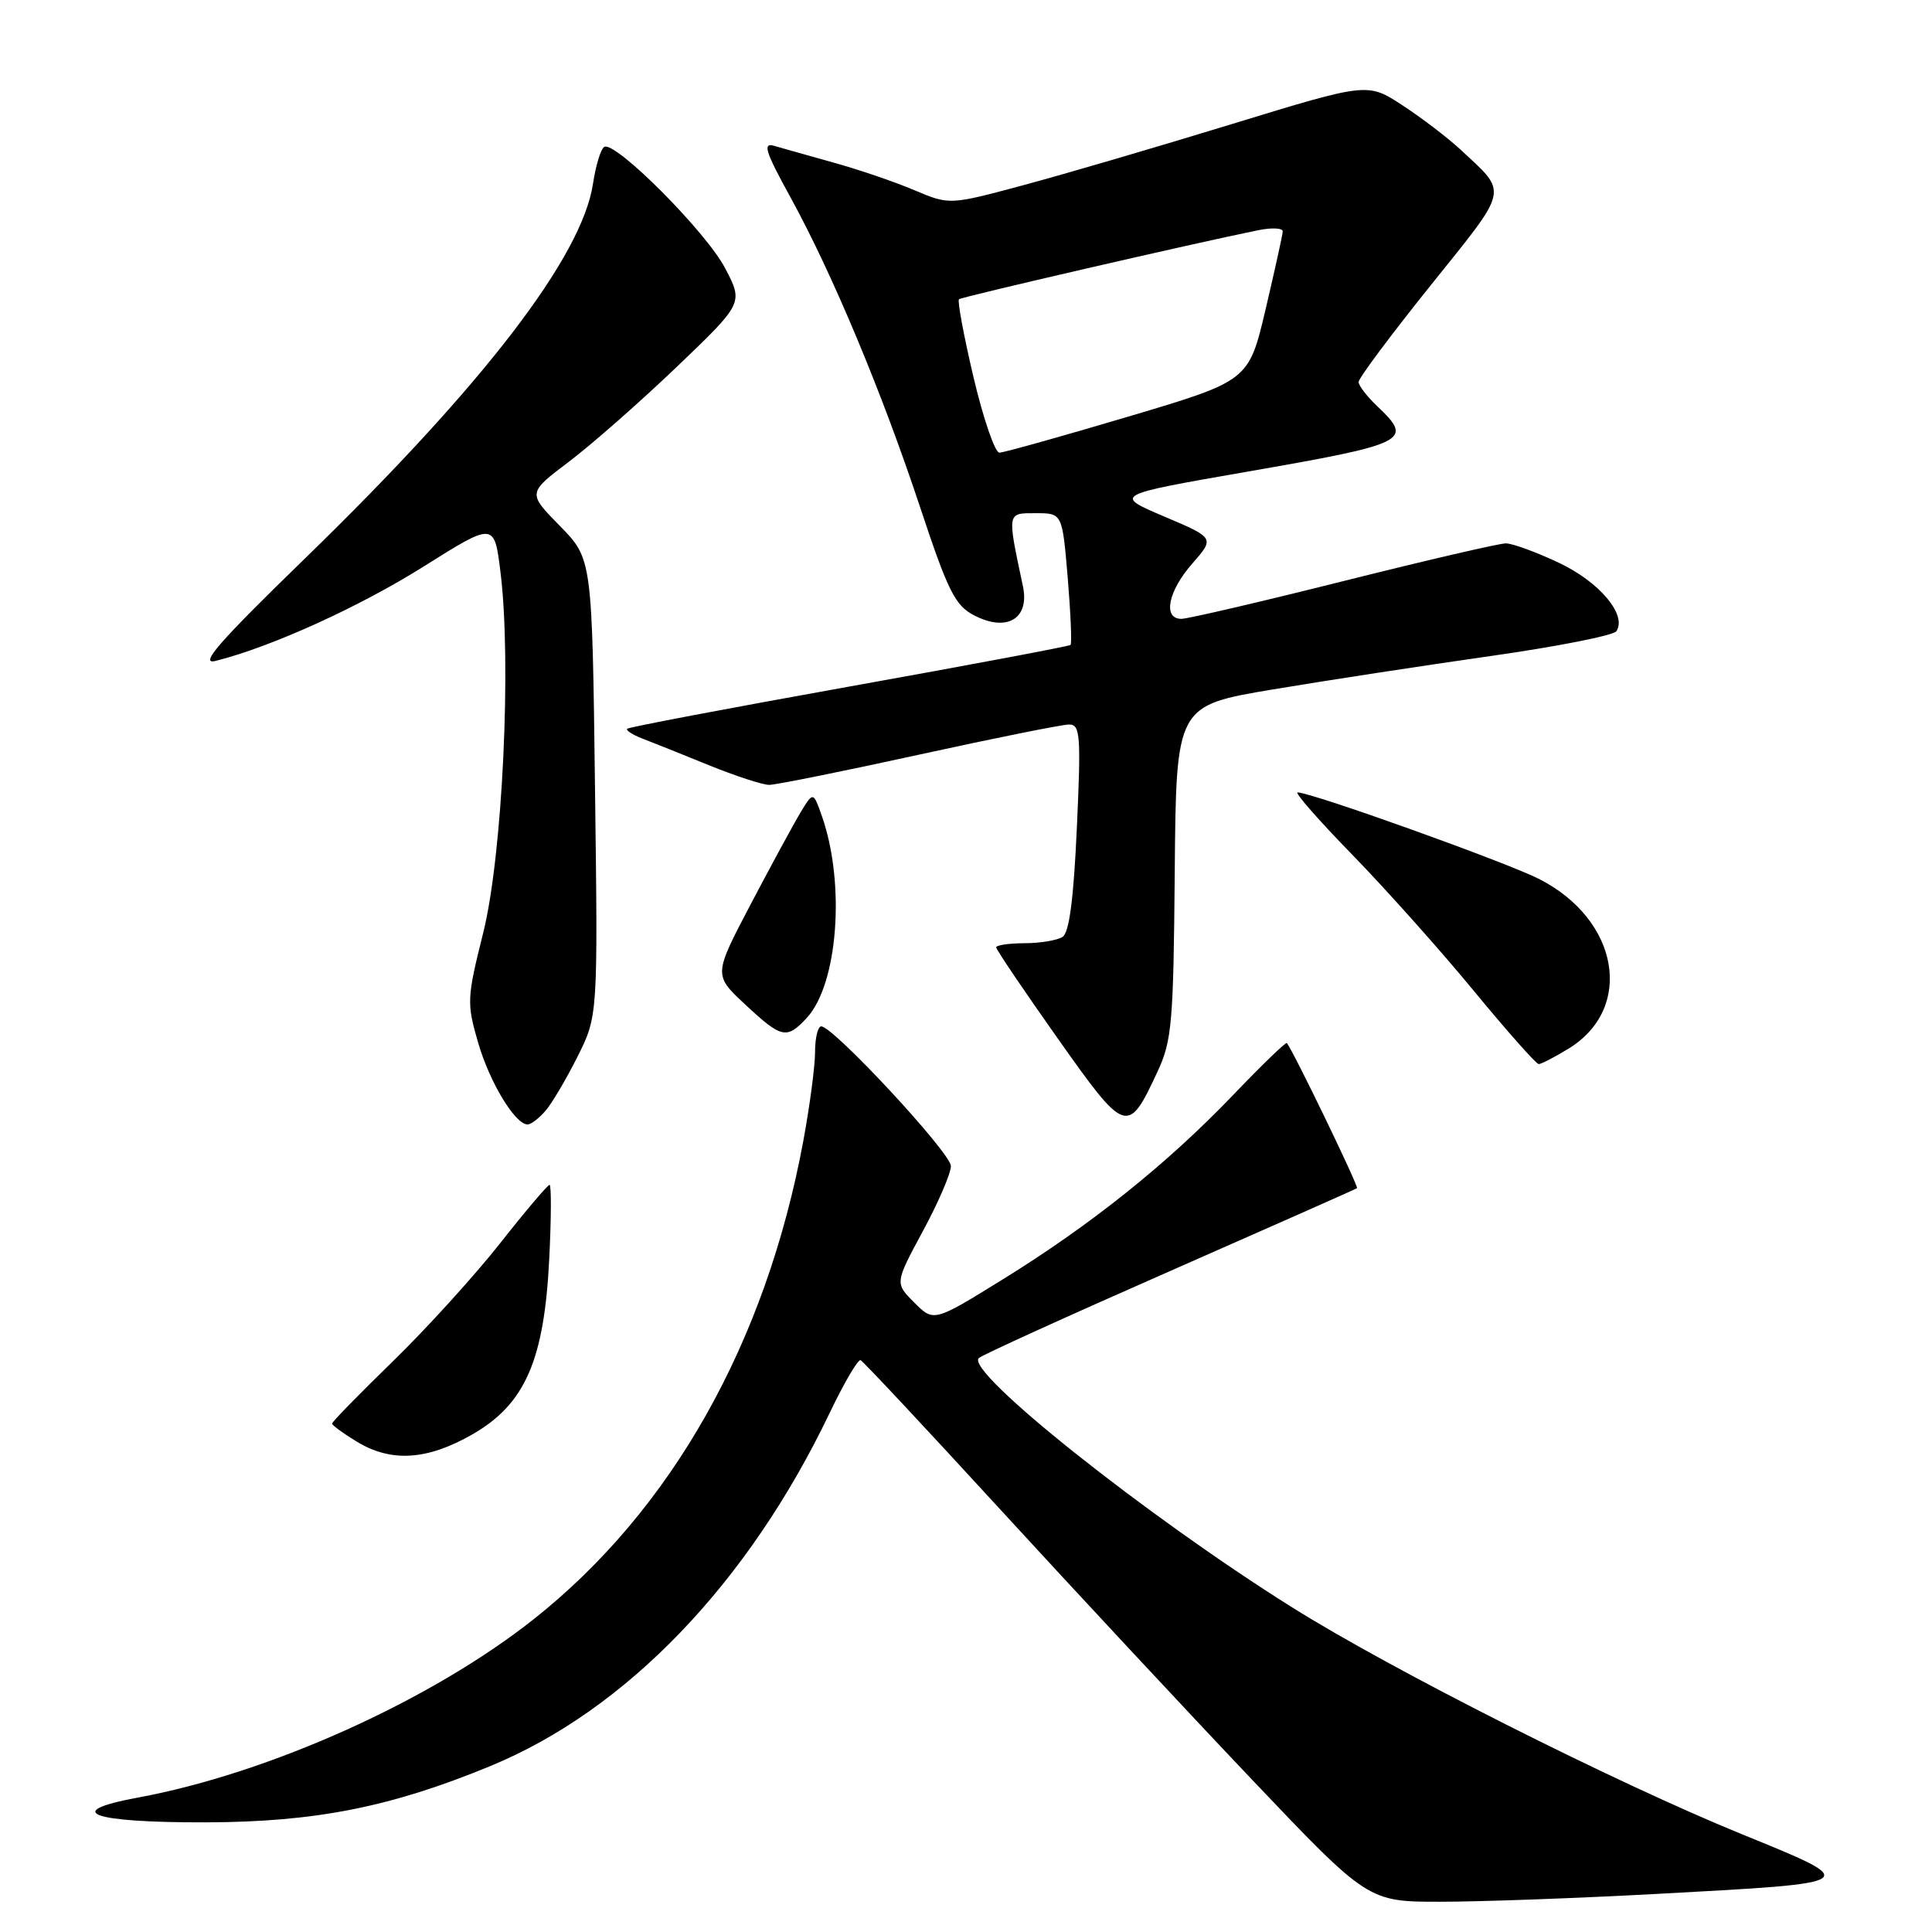 <?xml version="1.0" encoding="UTF-8" standalone="no"?>
<!DOCTYPE svg PUBLIC "-//W3C//DTD SVG 1.1//EN" "http://www.w3.org/Graphics/SVG/1.1/DTD/svg11.dtd" >
<svg xmlns="http://www.w3.org/2000/svg" xmlns:xlink="http://www.w3.org/1999/xlink" version="1.1" viewBox="0 0 256 256">
 <g >
 <path fill="currentColor"
d=" M 219.58 250.95 C 246.93 249.47 246.80 249.56 230.80 243.04 C 213.85 236.12 184.50 221.32 171.19 212.97 C 151.94 200.90 127.82 181.71 129.70 179.95 C 130.14 179.54 141.53 174.36 155.00 168.44 C 168.47 162.51 179.64 157.57 179.81 157.44 C 180.07 157.25 171.29 139.09 170.51 138.21 C 170.37 138.06 167.16 141.16 163.38 145.11 C 154.64 154.23 144.58 162.28 132.91 169.50 C 123.73 175.18 123.73 175.18 121.15 172.60 C 118.57 170.02 118.57 170.02 122.28 163.14 C 124.33 159.36 126.00 155.47 126.00 154.51 C 126.00 152.78 110.42 136.00 108.82 136.00 C 108.37 136.00 108.00 137.53 108.00 139.39 C 108.00 141.25 107.30 146.54 106.45 151.14 C 101.50 177.89 89.00 200.08 70.72 214.55 C 57.12 225.32 35.67 234.98 18.26 238.19 C 8.09 240.07 12.07 241.51 27.30 241.47 C 41.79 241.43 51.78 239.45 64.98 234.01 C 83.02 226.57 99.15 209.77 109.95 187.19 C 111.85 183.22 113.69 180.09 114.03 180.23 C 114.38 180.38 122.70 189.28 132.53 200.00 C 142.36 210.72 157.35 226.81 165.84 235.75 C 181.28 252.00 181.28 252.00 190.89 251.99 C 196.18 251.99 209.09 251.52 219.58 250.95 Z  M 62.60 190.06 C 69.58 186.05 72.12 180.25 72.78 166.75 C 73.05 161.39 73.06 157.00 72.82 157.00 C 72.57 157.00 69.61 160.49 66.25 164.76 C 62.89 169.02 56.51 176.05 52.07 180.37 C 47.63 184.69 44.00 188.40 44.00 188.63 C 44.00 188.85 45.46 189.92 47.25 191.01 C 51.82 193.80 56.60 193.50 62.60 190.06 Z  M 72.23 147.25 C 73.08 146.29 75.00 143.05 76.50 140.06 C 79.23 134.62 79.23 134.62 78.84 104.33 C 78.46 74.05 78.46 74.05 74.18 69.68 C 69.90 65.32 69.90 65.32 75.40 61.17 C 78.42 58.88 84.86 53.22 89.70 48.59 C 98.50 40.16 98.50 40.16 96.09 35.55 C 93.57 30.72 81.48 18.59 80.06 19.47 C 79.60 19.75 78.94 21.93 78.58 24.32 C 77.13 34.01 64.09 50.98 40.51 73.90 C 28.95 85.13 26.33 88.14 28.58 87.57 C 35.93 85.73 47.64 80.41 56.16 75.05 C 65.50 69.18 65.50 69.18 66.32 75.84 C 67.80 87.82 66.58 113.38 64.03 123.59 C 61.86 132.28 61.83 132.91 63.36 138.18 C 64.89 143.43 68.26 149.00 69.92 149.00 C 70.34 149.00 71.38 148.21 72.23 147.25 Z  M 153.37 142.01 C 155.29 137.91 155.49 135.52 155.66 115.50 C 155.85 93.50 155.85 93.50 168.68 91.35 C 175.73 90.17 188.70 88.18 197.50 86.93 C 206.30 85.68 213.80 84.20 214.18 83.64 C 215.61 81.48 211.96 77.13 206.58 74.58 C 203.58 73.16 200.40 72.00 199.53 72.00 C 198.65 72.00 188.96 74.25 178.00 77.00 C 167.04 79.75 157.38 82.00 156.54 82.00 C 154.04 82.00 154.77 78.34 157.98 74.68 C 160.96 71.28 160.96 71.28 154.26 68.44 C 147.56 65.59 147.56 65.59 165.03 62.54 C 186.59 58.79 187.33 58.42 182.52 53.85 C 181.15 52.56 180.03 51.10 180.02 50.62 C 180.01 50.13 184.31 44.37 189.57 37.81 C 200.09 24.71 199.86 25.73 193.50 19.80 C 191.85 18.27 188.41 15.64 185.86 13.97 C 181.22 10.93 181.22 10.93 163.36 16.40 C 153.54 19.41 141.07 23.07 135.66 24.52 C 125.81 27.17 125.81 27.17 121.16 25.20 C 118.59 24.11 113.80 22.47 110.50 21.56 C 107.20 20.64 103.64 19.63 102.60 19.33 C 101.02 18.86 101.39 20.05 104.74 26.14 C 110.29 36.25 116.89 52.03 121.94 67.27 C 125.63 78.39 126.56 80.24 129.10 81.55 C 133.44 83.79 136.46 81.97 135.54 77.66 C 133.44 67.77 133.40 68.00 137.25 68.00 C 140.76 68.00 140.76 68.00 141.48 76.57 C 141.87 81.29 142.04 85.28 141.85 85.46 C 141.66 85.63 128.45 88.12 112.50 90.98 C 96.55 93.84 83.33 96.35 83.11 96.56 C 82.90 96.77 83.80 97.35 85.11 97.86 C 86.43 98.36 90.39 99.95 93.92 101.39 C 97.45 102.82 101.05 104.00 101.92 104.00 C 102.79 104.00 111.72 102.20 121.76 100.00 C 131.80 97.80 140.76 96.00 141.66 96.00 C 143.14 96.00 143.25 97.40 142.69 109.67 C 142.26 119.15 141.68 123.59 140.79 124.15 C 140.08 124.60 137.81 124.98 135.75 124.98 C 133.69 124.99 132.00 125.24 132.00 125.53 C 132.00 125.82 135.65 131.23 140.12 137.55 C 149.18 150.37 149.44 150.46 153.37 142.01 Z  M 207.81 138.97 C 216.59 133.62 214.55 121.85 203.92 116.46 C 199.50 114.22 173.77 105.00 171.94 105.00 C 171.50 105.00 174.75 108.71 179.18 113.25 C 183.60 117.79 190.84 125.89 195.25 131.25 C 199.67 136.61 203.56 141.00 203.89 141.00 C 204.23 140.99 205.99 140.08 207.81 138.97 Z  M 106.89 134.89 C 111.03 130.44 112.04 117.12 108.92 108.18 C 107.76 104.87 107.76 104.87 106.06 107.68 C 105.13 109.23 102.16 114.70 99.46 119.84 C 94.55 129.19 94.55 129.19 98.73 133.09 C 103.57 137.60 104.23 137.75 106.89 134.89 Z  M 129.00 50.01 C 127.71 44.52 126.84 39.86 127.07 39.65 C 127.45 39.33 158.11 32.25 166.75 30.50 C 168.54 30.14 169.98 30.21 169.97 30.67 C 169.95 31.13 168.92 35.77 167.70 40.98 C 165.46 50.46 165.46 50.46 149.48 55.21 C 140.69 57.82 133.02 59.97 132.43 59.98 C 131.84 59.99 130.30 55.50 129.00 50.01 Z "/>
</g>
</svg>